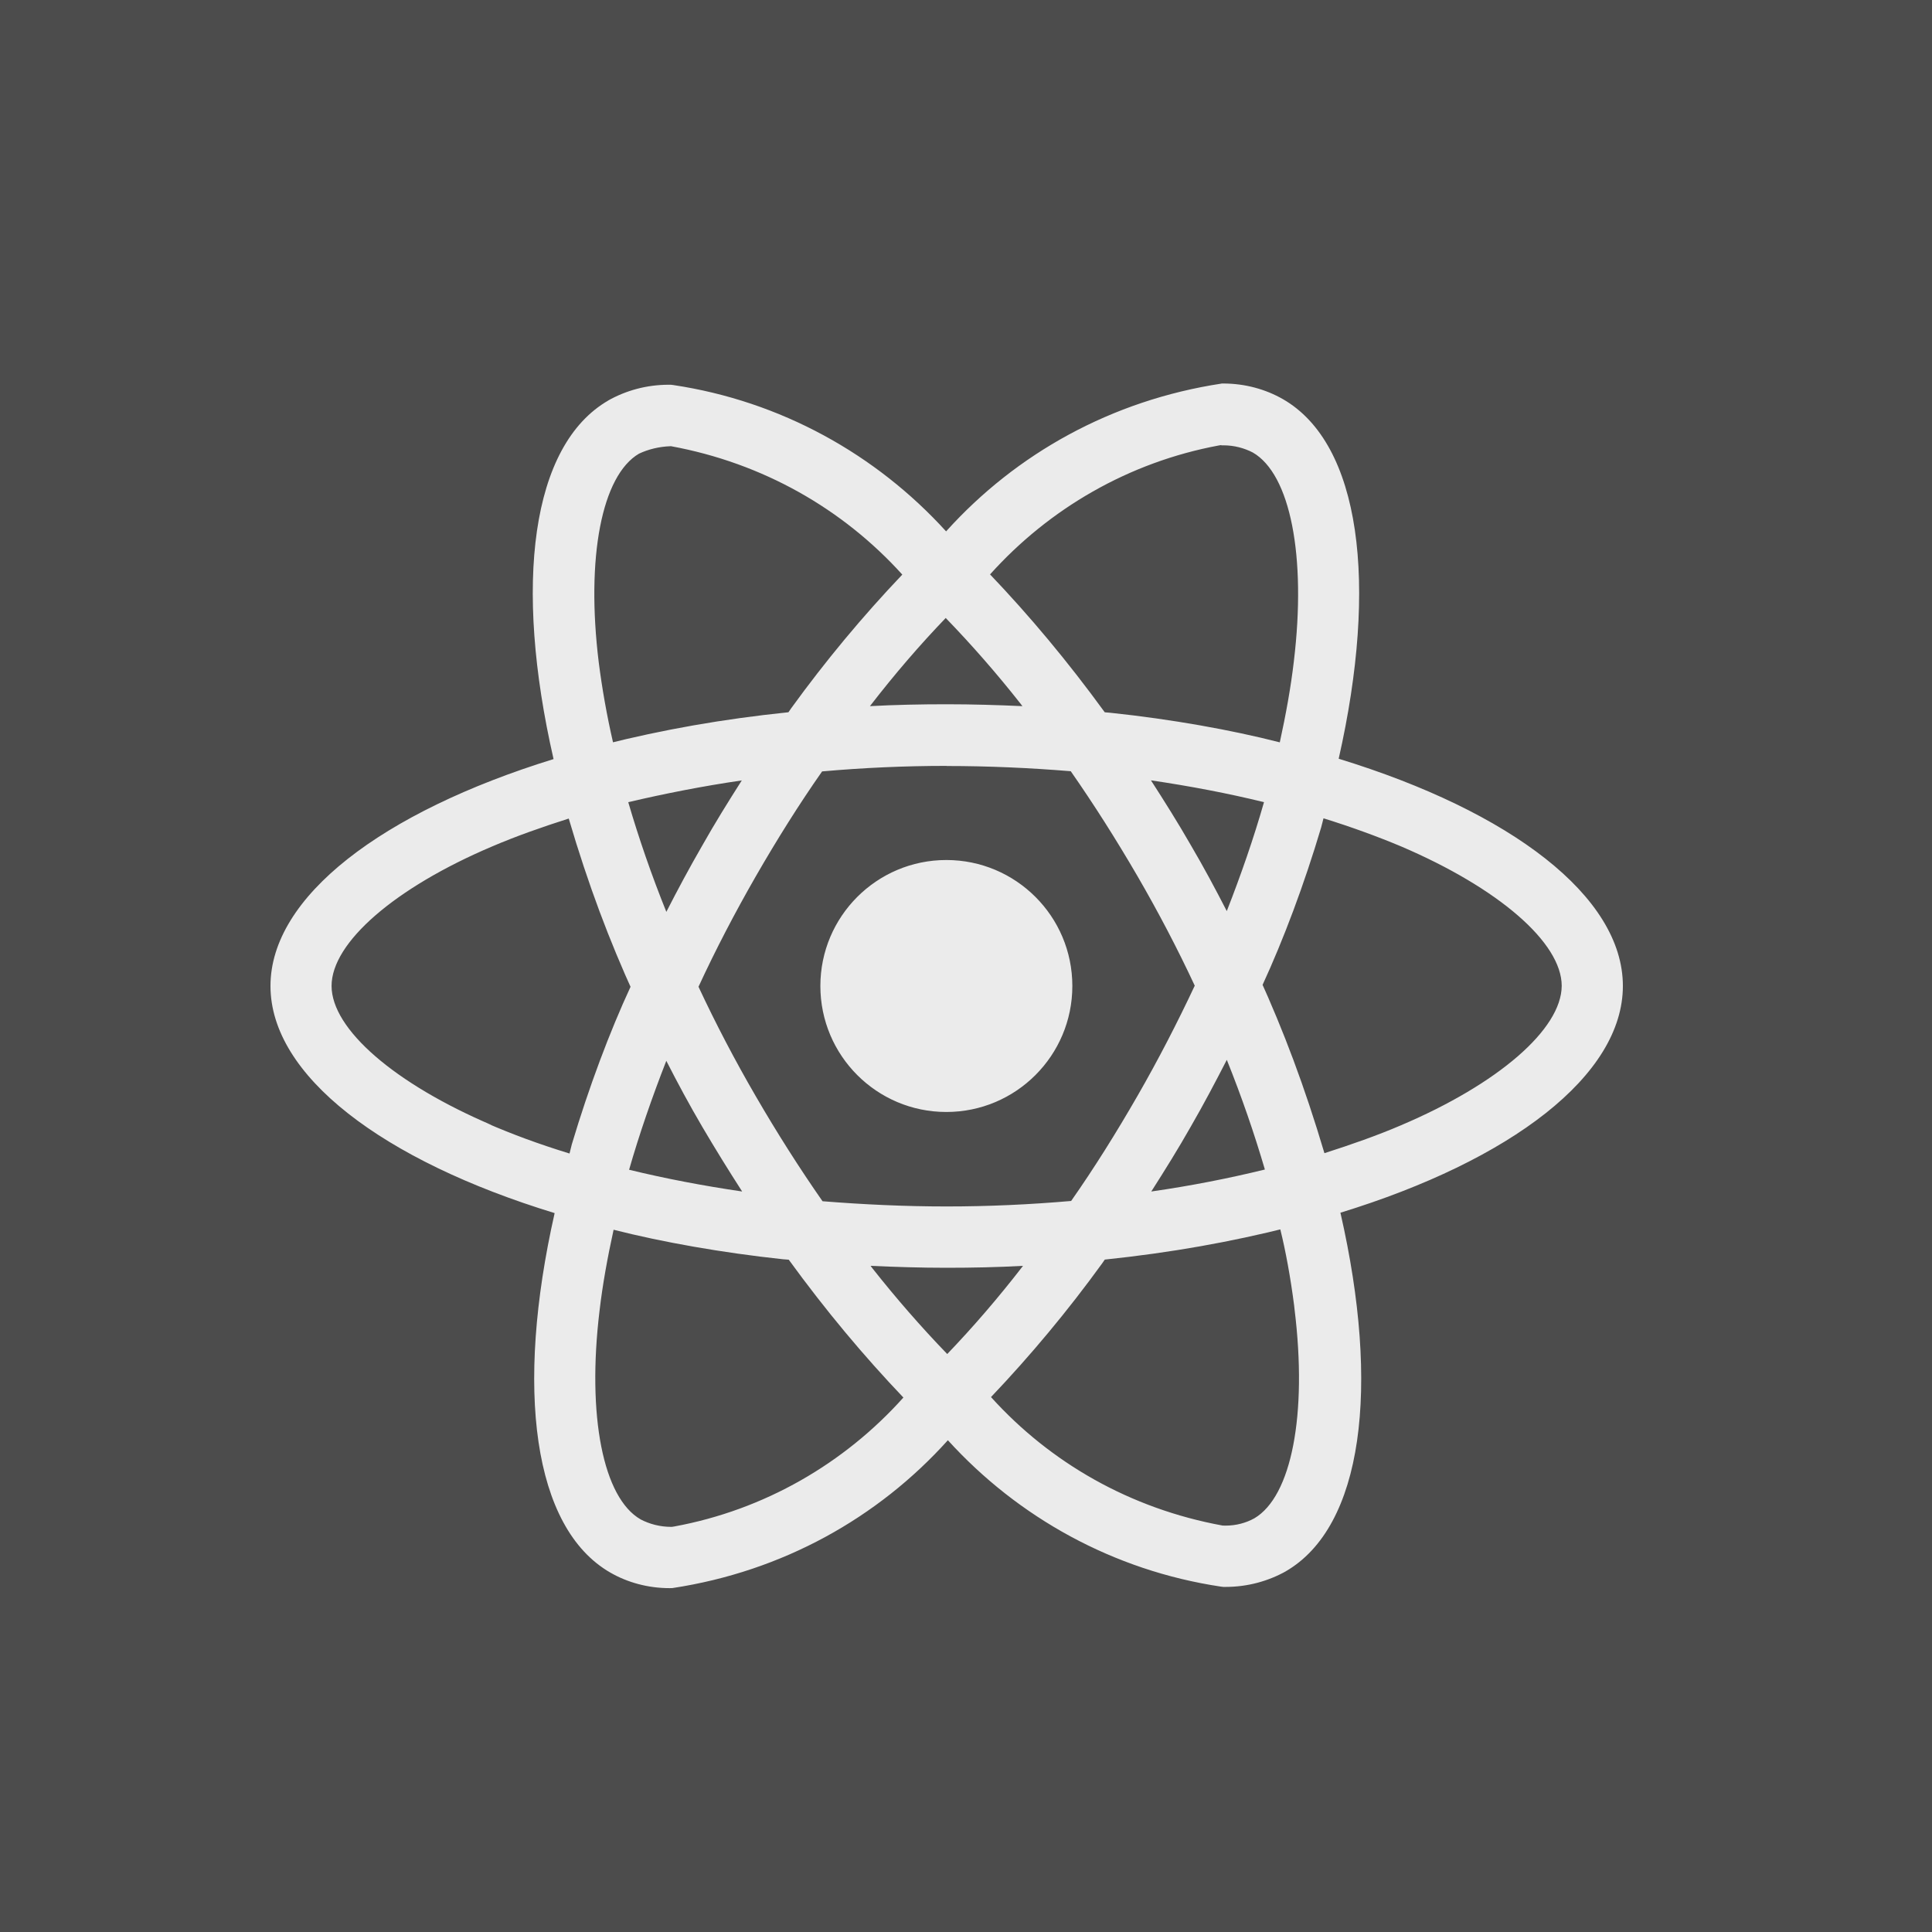 <svg width="50" height="50" viewBox="0 0 50 50" fill="none" xmlns="http://www.w3.org/2000/svg">
<rect width="50" height="50" fill="#4C4C4C"/>
<path d="M22.531 32.76C23.172 32.789 23.828 32.81 24.492 32.81C25.163 32.81 25.826 32.796 26.476 32.76C25.826 33.6 25.184 34.344 24.505 35.052L24.515 35.043C23.839 34.343 23.19 33.598 22.578 32.823L22.531 32.76ZM15.881 31.826C17.145 32.147 18.686 32.42 20.26 32.589L20.413 32.601C21.375 33.923 22.349 35.087 23.393 36.182L23.38 36.168C21.85 37.875 19.786 39.075 17.451 39.505L17.386 39.515C17.382 39.515 17.377 39.515 17.372 39.515C17.083 39.515 16.81 39.444 16.571 39.318L16.58 39.322C15.609 38.768 15.188 36.647 15.516 33.922C15.594 33.251 15.722 32.545 15.88 31.825L15.881 31.826ZM33.133 31.811C33.271 32.364 33.4 33.069 33.492 33.786L33.503 33.886C33.838 36.61 33.425 38.728 32.462 39.294C32.247 39.413 31.991 39.483 31.717 39.483C31.691 39.483 31.664 39.482 31.637 39.481H31.64C29.244 39.043 27.181 37.852 25.655 36.165L25.647 36.156C26.672 35.079 27.639 33.918 28.524 32.696L28.592 32.598C30.315 32.418 31.859 32.14 33.363 31.761L33.133 31.81V31.811ZM17.245 27.456C17.537 28.028 17.843 28.597 18.179 29.169C18.514 29.738 18.857 30.293 19.207 30.836C18.194 30.687 17.216 30.501 16.281 30.273C16.544 29.355 16.873 28.404 17.244 27.454L17.245 27.456ZM31.749 27.427C32.135 28.385 32.463 29.341 32.735 30.267C31.801 30.496 30.815 30.69 29.795 30.836C30.145 30.288 30.496 29.725 30.823 29.147C31.151 28.579 31.458 27.997 31.751 27.426L31.749 27.427ZM14.719 21.184C15.227 22.909 15.774 24.352 16.41 25.743L16.322 25.53C15.778 26.703 15.24 28.137 14.799 29.614L14.739 29.853C13.915 29.6 13.252 29.351 12.606 29.072L12.741 29.124C10.215 28.049 8.581 26.636 8.581 25.515C8.581 24.395 10.215 22.975 12.741 21.904C13.353 21.642 14.025 21.405 14.719 21.184ZM34.253 21.178C34.959 21.397 35.63 21.641 36.258 21.904C38.784 22.984 40.417 24.395 40.417 25.515C40.41 26.636 38.777 28.052 36.251 29.125C35.639 29.387 34.968 29.623 34.276 29.844C33.762 28.113 33.216 26.672 32.582 25.278L32.671 25.498C33.212 24.326 33.752 22.892 34.191 21.415L34.253 21.175V21.178ZM29.786 20.195C30.8 20.345 31.777 20.53 32.712 20.76C32.449 21.681 32.121 22.629 31.749 23.579C31.457 23.011 31.151 22.438 30.815 21.867C30.487 21.295 30.137 20.739 29.787 20.196L29.786 20.195ZM19.199 20.195C18.849 20.744 18.499 21.307 18.172 21.887C17.844 22.455 17.537 23.027 17.245 23.599C16.859 22.642 16.531 21.689 16.259 20.76C17.193 20.541 18.177 20.346 19.198 20.197L19.199 20.195ZM24.499 19.824C25.579 19.824 26.654 19.873 27.711 19.959C28.303 20.808 28.878 21.712 29.436 22.671C29.978 23.605 30.473 24.551 30.92 25.509C30.471 26.465 29.979 27.42 29.443 28.353C28.889 29.316 28.316 30.232 27.721 31.081C26.66 31.173 25.584 31.223 24.498 31.223C23.419 31.223 22.344 31.172 21.287 31.088C20.695 30.239 20.117 29.331 19.562 28.375C19.02 27.442 18.525 26.496 18.077 25.537C18.52 24.579 19.019 23.622 19.555 22.688C20.109 21.725 20.682 20.812 21.276 19.964C22.338 19.87 23.414 19.821 24.499 19.821V19.824ZM24.477 15.995C25.154 16.695 25.803 17.438 26.413 18.213L26.46 18.275C25.818 18.246 25.162 18.226 24.498 18.226C23.827 18.226 23.164 18.24 22.514 18.275C23.163 17.435 23.805 16.691 24.485 15.983L24.476 15.992L24.477 15.995ZM17.357 11.546C19.753 11.985 21.815 13.176 23.343 14.861L23.351 14.871C22.325 15.949 21.359 17.11 20.473 18.334L20.405 18.433C18.684 18.611 17.14 18.887 15.637 19.266L15.866 19.217C15.702 18.503 15.581 17.811 15.496 17.146C15.161 14.423 15.574 12.305 16.537 11.741C16.777 11.628 17.058 11.558 17.355 11.548H17.358L17.357 11.546ZM31.607 11.517V11.526C31.622 11.526 31.639 11.525 31.658 11.525C31.937 11.525 32.199 11.594 32.431 11.715L32.421 11.71C33.392 12.267 33.813 14.386 33.485 17.113C33.407 17.784 33.279 18.491 33.121 19.212C31.855 18.888 30.314 18.613 28.74 18.447L28.591 18.434C27.627 17.11 26.654 15.947 25.609 14.851L25.623 14.865C27.153 13.161 29.214 11.961 31.545 11.528L31.61 11.518L31.607 11.517ZM31.614 9.927C28.764 10.36 26.297 11.744 24.495 13.741L24.485 13.752C22.671 11.756 20.204 10.381 17.424 9.965L17.358 9.957C17.343 9.957 17.325 9.957 17.306 9.957C16.733 9.957 16.195 10.107 15.729 10.371L15.746 10.363C13.741 11.519 13.291 15.123 14.326 19.645C9.887 21.016 7 23.208 7 25.517C7 27.836 9.902 30.034 14.354 31.395C13.328 35.934 13.786 39.544 15.796 40.699C16.237 40.953 16.767 41.101 17.33 41.101C17.356 41.101 17.382 41.101 17.406 41.099H17.403C20.253 40.667 22.72 39.281 24.522 37.283L24.531 37.273C26.346 39.27 28.813 40.644 31.593 41.061L31.658 41.069C31.675 41.069 31.698 41.069 31.719 41.069C32.288 41.069 32.824 40.92 33.287 40.66L33.271 40.668C35.275 39.512 35.725 35.909 34.69 31.385C39.113 30.026 42 27.829 42 25.516C42 23.198 39.098 21 34.645 19.636C35.672 15.101 35.214 11.488 33.204 10.331C32.758 10.075 32.224 9.925 31.654 9.925C31.639 9.925 31.624 9.925 31.609 9.925H31.611L31.614 9.927ZM27.752 25.517C27.752 27.318 26.292 28.778 24.491 28.778C22.691 28.778 21.231 27.318 21.231 25.517C21.231 23.717 22.691 22.257 24.491 22.257C25.392 22.257 26.207 22.622 26.797 23.212C27.388 23.802 27.752 24.617 27.752 25.517Z" fill="#EBEBEB"/>
</svg>
